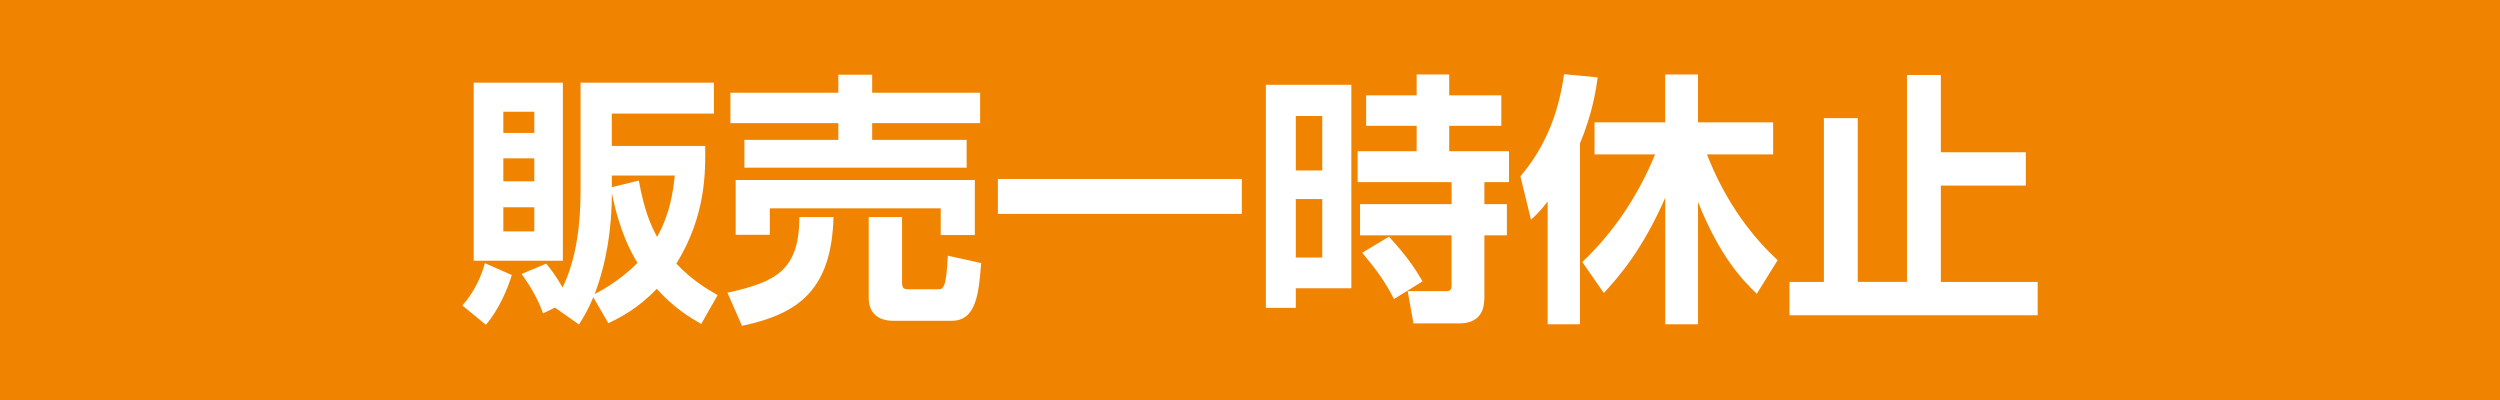 <?xml version="1.0" encoding="utf-8"?>
<!-- Generator: Adobe Illustrator 22.0.1, SVG Export Plug-In . SVG Version: 6.00 Build 0)  -->
<svg version="1.1" id="レイヤー_1" xmlns="http://www.w3.org/2000/svg" xmlns:xlink="http://www.w3.org/1999/xlink" x="0px"
	 y="0px" viewBox="0 0 708.66 113.39" style="enable-background:new 0 0 708.66 113.39;" xml:space="preserve">
<style type="text/css">
	.st0{fill:#F08300;}
	.st1{fill:#FFFFFF;}
</style>
<g>
	<rect class="st0" width="708.66" height="113.39"/>
	<g>
		<path class="st1" d="M145.08,77.96c-1.13,3.75-3.6,9.75-7.35,14.1l-6.67-5.47c3.23-3.6,5.4-8.18,6.38-12L145.08,77.96z
			 M134.28,23.43h25.27v50.48h-25.27V23.43z M142.68,31.68v6h8.77v-6H142.68z M142.68,44.88v6.52h8.77v-6.52H142.68z M142.68,58.76
			v6.83h8.77v-6.83H142.68z M168.18,84.26c-1.42,3.45-2.7,5.55-4.05,7.73l-6.83-4.8l-3.38,1.65c-1.27-3.83-3.67-7.88-6.08-11.18
			l6.98-2.92c1.35,1.57,2.7,3.38,4.65,6.75c4.05-8.33,5.1-18.38,5.1-27.52V23.43h37.8v8.78h-28.95v9.15h26.48
			c0.07,7.13,0.3,19.65-8.18,33.38c4.2,4.42,8.18,6.9,11.7,8.92l-4.65,8.18c-3-1.73-7.73-4.5-12.6-9.98
			c-5.33,5.63-10.42,8.17-13.73,9.75L168.18,84.26z M180.71,74.51c-1.57-2.55-5.02-8.48-7.27-19.8c0,9.75-1.42,19.5-4.88,28.65
			C175.38,79.83,179.36,75.86,180.71,74.51z M173.43,49.76v3.3l7.65-1.88c1.58,8.7,3.45,12.75,5.18,15.98
			c3.82-6.82,4.57-13.27,5.02-17.4H173.43z"/>
		<path class="st1" d="M236.28,61.53c-0.6,20.33-9.52,27.38-25.95,30.83l-4.13-9.38c13.8-3.08,20.33-6.3,20.4-21.45H236.28z
			 M207.03,26.28h30.6v-5.1h9.6v5.1h30.6v8.63h-30.6v4.73h26.78v7.88h-63v-7.88h26.63v-4.73h-30.6V26.28z M208.53,51.03h67.8v15.6
			h-9.67v-7.58h-48.45v7.5h-9.67V51.03z M278.13,74.58c-0.68,8.47-1.35,16.35-8.33,16.35h-16.58c-4.13,0-6.97-2.02-6.97-6.52V61.53
			h9.45v18.52c0,1.5,0.38,1.95,1.73,1.95h8.63c1.65,0,2.17-1.42,2.63-9.52L278.13,74.58z"/>
		<path class="st1" d="M282.86,50.73h69.15v9.9h-69.15V50.73z"/>
		<path class="st1" d="M358.83,24.03h24.23v57.68h-15.75v5.55h-8.48V24.03z M367.31,32.88v15.45h7.5V32.88H367.31z M367.31,56.43
			v16.58h7.5V56.43H367.31z M385.53,57.86h25.95v-6.23h-26.63v-8.77h16.72v-7.2h-14.32v-8.63h14.32v-5.92h9.23v5.92h14.77v8.63
			h-14.77v7.2h16.95v8.77h-6.98v6.23h6.38v8.85h-6.38v17.25c0,2.17,0,7.72-7.2,7.72h-12.9l-1.65-9.15h10.8c0.75,0,1.65,0,1.65-1.57
			V66.71h-25.95V57.86z M393.71,67.08c5.25,5.7,7.43,9.07,9.53,12.67l-8.1,5.02c-2.48-4.88-4.65-7.88-9-13.13L393.71,67.08z"/>
		<path class="st1" d="M438.71,57.11c-2.03,2.63-3.08,3.67-4.73,5.17l-3-12.3c6.15-7.27,10.58-16.2,12.38-28.95l9.53,0.9
			c-0.53,3.83-1.5,10.2-5.03,18.75v51.23h-9.15V57.11z M448.53,74.28c9-8.55,15.9-18.98,20.63-30.52h-17.17v-9.08h20.03V21.11h9.3
			v13.57h21.3v9.08h-18.75c1.35,3.38,6.83,17.85,20.03,30l-5.92,9.52c-4.28-4.13-10.5-10.65-16.65-26.02v34.65h-9.3V56.06
			c-6.45,14.78-13.2,22.43-17.4,27L448.53,74.28z"/>
		<path class="st1" d="M550.16,21.26v21.9h24.08v9.45h-24.08v27.3h27.45v9.45h-70.35v-9.45h9.75V33.48h9.6v46.42h13.95V21.26H550.16
			z"/>
	</g>
</g>
<g>
</g>
<g>
</g>
<g>
</g>
<g>
</g>
<g>
</g>
<g>
</g>
</svg>
